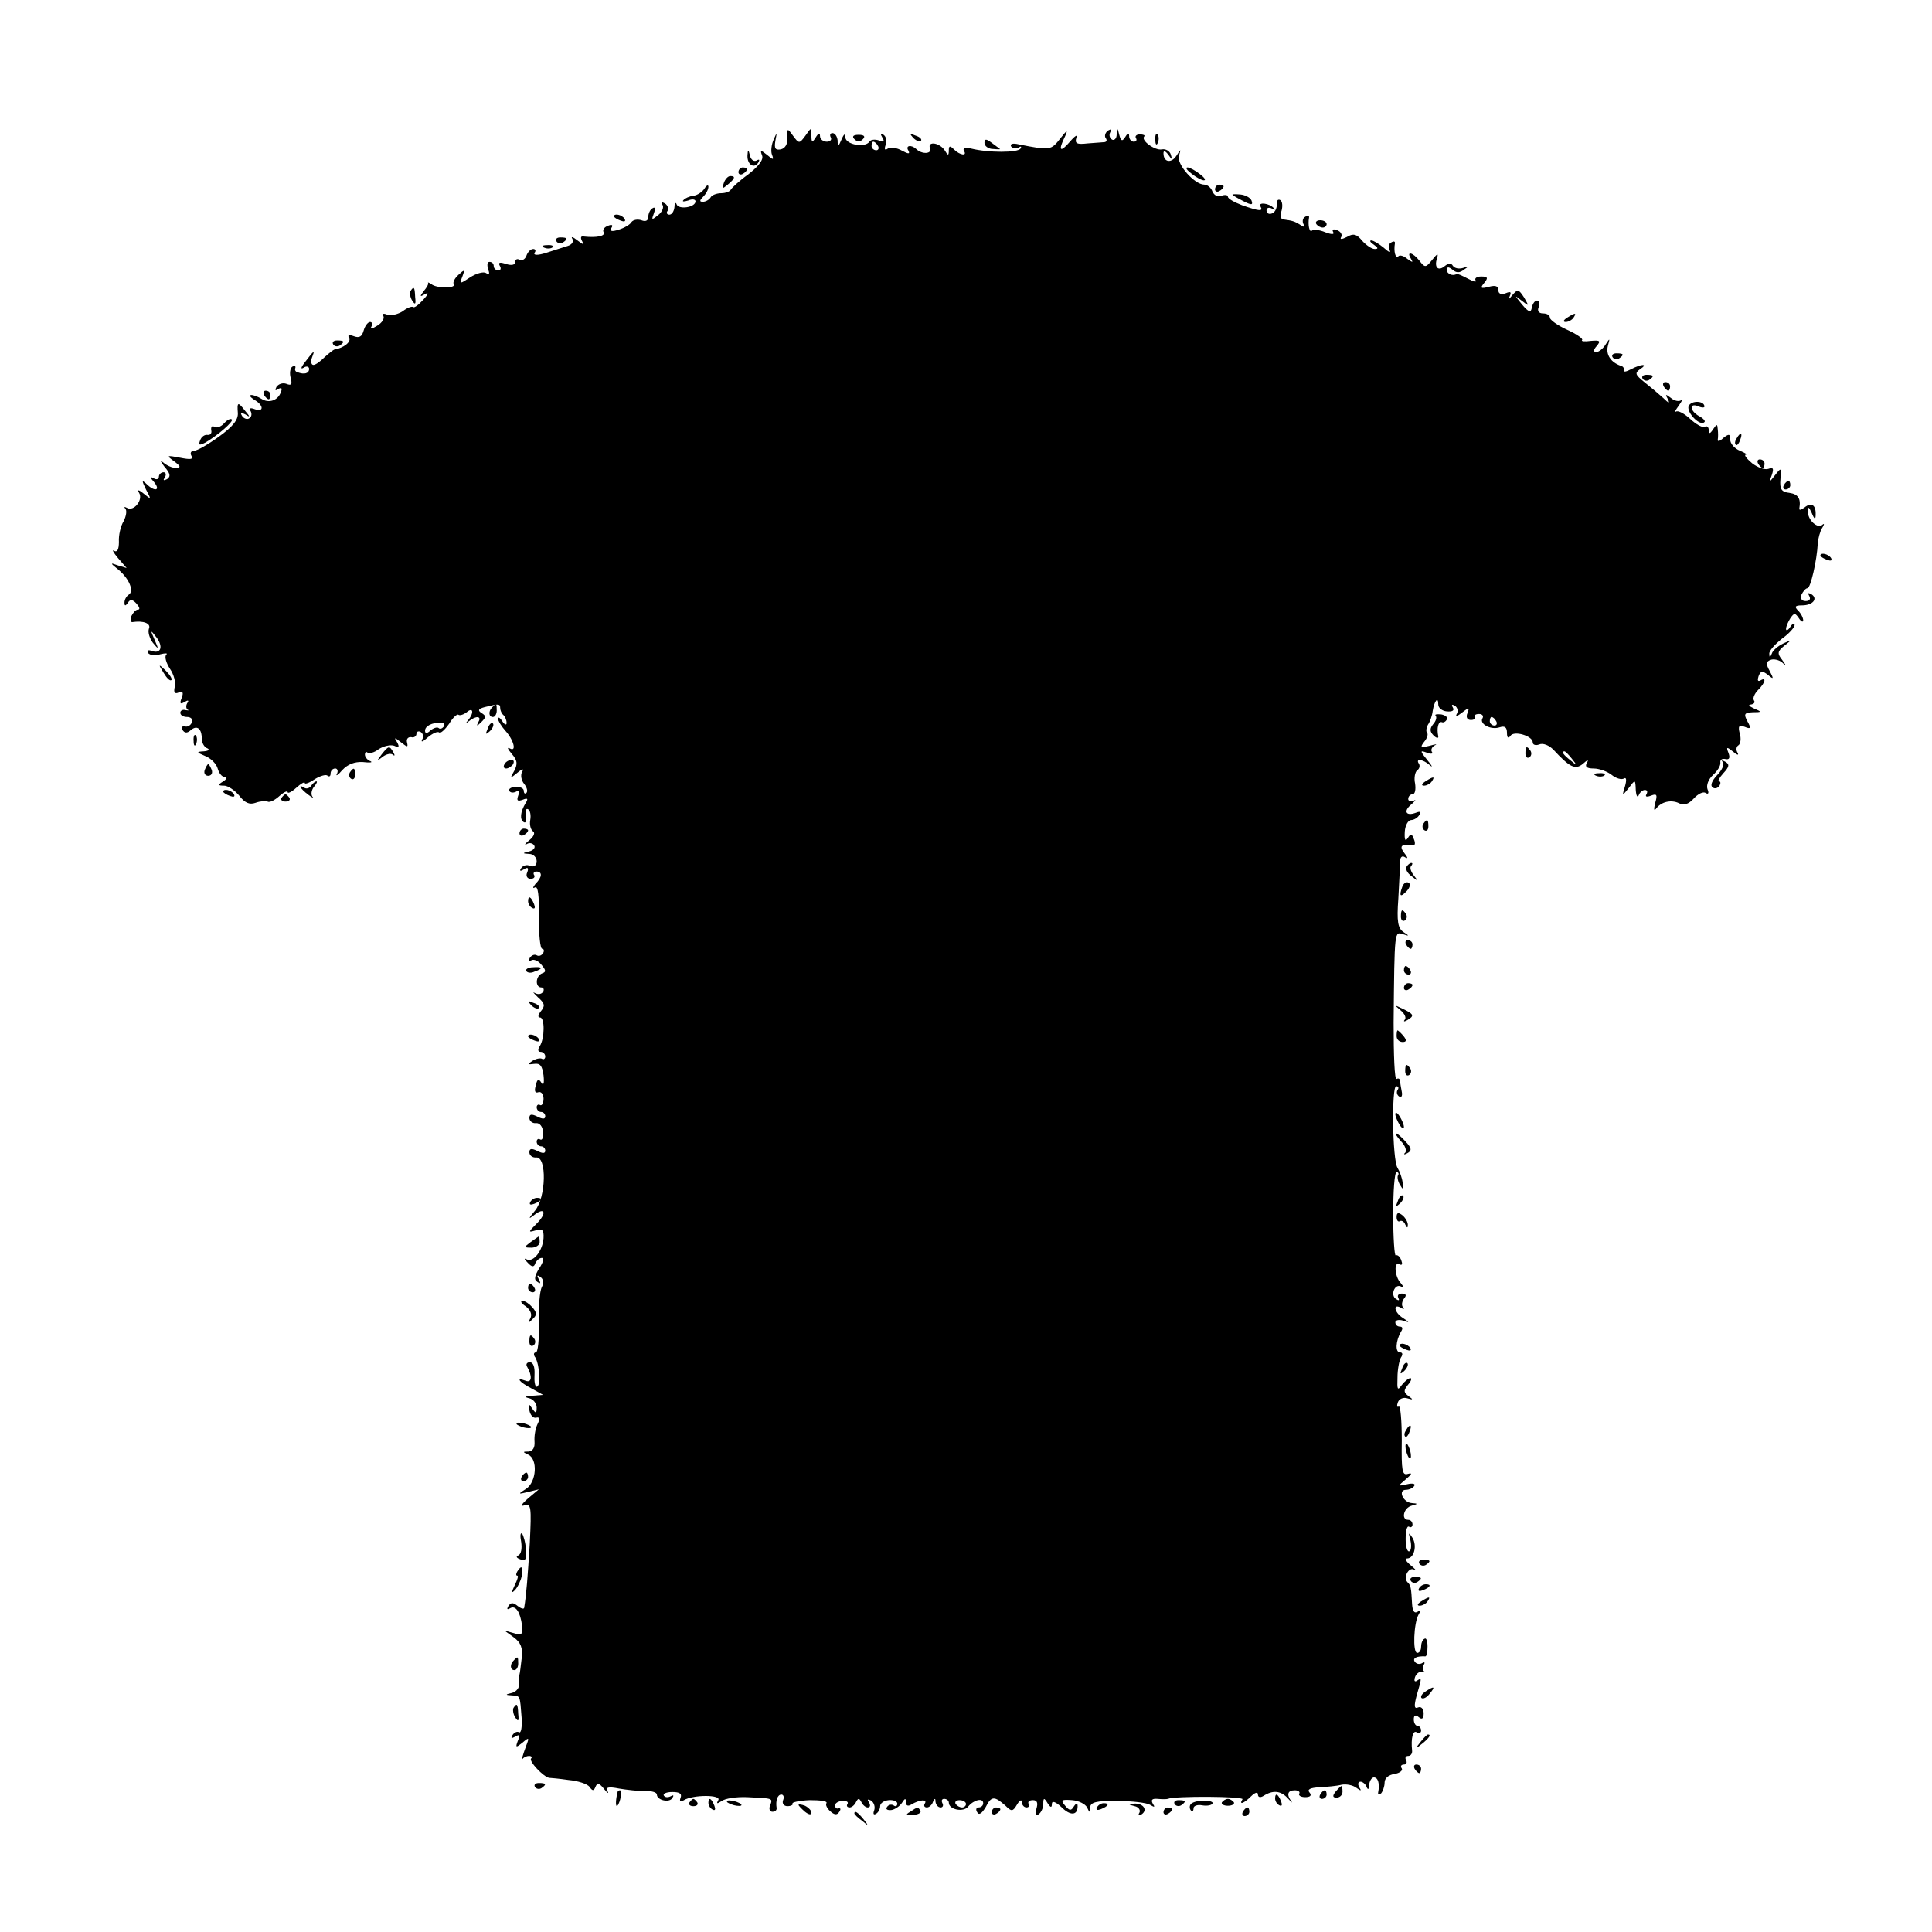 <?xml version="1.0" standalone="no"?>
<!DOCTYPE svg PUBLIC "-//W3C//DTD SVG 20010904//EN"
 "http://www.w3.org/TR/2001/REC-SVG-20010904/DTD/svg10.dtd">
<svg version="1.0" xmlns="http://www.w3.org/2000/svg"
 width="450pt" height="450pt" viewBox="0 0 450 450"
 preserveAspectRatio="xMidYMid meet">
<g transform="translate(0,450) scale(0.1,-0.1)"
fill="#000000" stroke="none">
<path d="M1834 4179 c1 -14 -5 -25 -16 -27 -12 -2 -15 2 -12 20 4 21 4 21 -4
3 -5 -11 -7 -27 -4 -35 5 -13 3 -13 -11 -1 -15 12 -17 12 -12 -1 4 -10 -8 -25
-32 -44 -21 -15 -39 -32 -41 -36 -2 -4 -12 -8 -22 -8 -10 0 -22 -4 -25 -10 -3
-5 -11 -10 -18 -10 -8 0 -8 3 1 12 7 7 12 17 12 23 0 5 -4 4 -9 -4 -5 -8 -17
-16 -26 -17 -9 -1 -20 -6 -23 -10 -4 -4 1 -4 11 -1 9 4 17 3 17 -2 0 -14 -39
-20 -44 -7 -2 6 -5 3 -5 -6 -1 -10 -6 -18 -12 -18 -5 0 -8 4 -4 9 3 5 0 13 -6
17 -7 4 -9 3 -6 -3 4 -6 -1 -17 -10 -24 -15 -12 -16 -12 -10 4 4 11 3 16 -3
12 -6 -3 -10 -13 -10 -20 0 -9 -6 -12 -16 -8 -9 3 -19 1 -23 -4 -3 -6 -17 -14
-30 -18 -16 -5 -21 -4 -17 4 5 7 1 9 -8 5 -9 -3 -13 -10 -10 -15 5 -9 -17 -13
-45 -10 -8 2 -10 -2 -5 -11 5 -9 2 -8 -11 2 -10 8 -16 10 -12 4 4 -7 -1 -14
-11 -17 -9 -3 -32 -10 -50 -16 -19 -6 -30 -6 -27 0 4 5 2 9 -3 9 -6 0 -13 -7
-16 -16 -3 -8 -10 -12 -16 -9 -5 3 -10 1 -10 -5 0 -7 -8 -9 -21 -5 -15 5 -19
4 -15 -4 4 -6 2 -11 -3 -11 -6 0 -11 5 -11 10 0 6 -4 10 -10 10 -5 0 -6 -7 -3
-17 4 -11 3 -14 -5 -9 -6 4 -23 -1 -37 -10 -24 -16 -25 -16 -18 2 6 16 5 17
-9 4 -9 -8 -14 -18 -11 -22 6 -10 -40 -10 -52 0 -6 4 -9 5 -8 3 2 -2 -3 -11
-10 -19 -10 -13 -9 -14 3 -7 9 5 8 0 -4 -13 -11 -12 -21 -20 -24 -17 -3 2 -14
-2 -24 -10 -11 -7 -27 -11 -36 -8 -9 4 -13 2 -9 -3 3 -6 -3 -16 -15 -23 -11
-7 -17 -8 -13 -2 3 6 2 11 -3 11 -5 0 -12 -9 -15 -20 -4 -14 -10 -18 -23 -13
-11 4 -15 3 -11 -4 6 -9 -13 -24 -34 -27 -3 -1 -13 -9 -23 -18 -10 -10 -21
-18 -26 -18 -5 0 -7 8 -3 18 7 18 5 17 -17 -12 -10 -13 -10 -17 -2 -12 6 4 12
2 12 -3 0 -11 -11 -14 -27 -8 -5 1 -7 6 -5 10 1 5 -2 6 -7 3 -5 -3 -7 -15 -4
-26 4 -15 2 -19 -10 -14 -8 3 -18 0 -23 -7 -4 -8 -3 -10 4 -5 8 4 10 2 6 -8
-7 -19 -28 -26 -45 -15 -8 5 -18 9 -24 9 -5 -1 -2 -5 7 -11 23 -13 23 -30 1
-22 -10 4 -14 2 -9 -5 3 -6 2 -13 -3 -16 -5 -4 -13 -1 -17 5 -5 8 -3 9 7 4 12
-8 12 -6 0 8 -17 22 -19 21 -17 -5 1 -16 -12 -32 -44 -55 -25 -18 -51 -33 -58
-33 -7 0 -10 -5 -6 -12 5 -8 -2 -9 -27 -4 -31 6 -32 5 -14 -8 16 -12 17 -15 5
-16 -9 0 -22 6 -30 13 -8 6 -6 2 3 -10 14 -16 15 -23 6 -29 -8 -4 -10 -3 -5 4
4 7 2 12 -3 12 -6 0 -11 -5 -11 -11 0 -5 -6 -7 -12 -3 -9 5 -9 2 1 -9 16 -20
1 -23 -18 -4 -11 10 -11 8 -1 -13 13 -24 12 -24 -5 -10 -12 10 -16 10 -11 2
10 -16 -12 -44 -28 -35 -6 3 -8 3 -4 -2 4 -4 2 -17 -4 -29 -7 -11 -12 -33 -11
-48 0 -18 -4 -25 -11 -21 -6 4 -2 -4 9 -17 l20 -23 -20 6 c-19 7 -19 6 1 -10
25 -21 37 -50 24 -58 -6 -4 -10 -12 -10 -18 0 -9 2 -9 8 -1 5 9 11 8 20 -2 7
-8 9 -14 3 -14 -5 0 -11 -7 -15 -15 -3 -8 -2 -14 2 -14 26 4 44 -3 39 -15 -3
-8 1 -22 9 -33 14 -17 14 -16 4 7 -10 23 -10 24 4 6 17 -22 11 -40 -11 -32 -8
3 -11 1 -8 -5 4 -5 16 -7 28 -3 12 3 19 3 14 -1 -4 -5 0 -19 9 -33 9 -13 14
-32 11 -42 -3 -13 0 -17 9 -13 10 4 12 0 7 -13 -5 -13 -3 -15 7 -9 8 5 11 4 6
-3 -3 -5 -3 -12 1 -15 5 -2 2 -2 -5 -1 -6 2 -12 -1 -12 -6 0 -6 7 -10 16 -10
9 0 14 -6 11 -12 -2 -7 -10 -12 -16 -10 -7 1 -10 -2 -6 -8 5 -8 11 -8 19 -1
15 13 26 4 26 -20 0 -9 6 -20 13 -22 6 -3 3 -6 -8 -7 -18 -1 -18 -2 3 -11 13
-5 26 -18 29 -29 3 -11 10 -20 17 -20 6 0 4 -5 -4 -10 -13 -8 -13 -10 2 -10 9
0 25 -11 35 -23 13 -17 24 -22 38 -17 11 4 24 5 28 3 5 -3 17 3 28 13 10 9 19
13 19 9 0 -4 9 0 20 10 11 10 20 15 20 11 0 -3 10 0 23 9 13 8 27 12 30 8 4
-3 7 -1 7 5 0 7 5 12 11 12 5 0 7 -6 4 -12 -4 -7 2 -4 12 8 13 14 29 20 48 19
17 -2 24 -1 18 2 -7 2 -13 10 -13 15 0 6 3 8 6 5 4 -3 16 0 26 8 11 7 27 11
36 8 11 -5 13 -3 7 8 -8 12 -6 12 9 0 15 -12 17 -12 14 0 -2 8 3 13 10 12 6
-2 12 2 12 8 0 5 5 7 10 4 6 -4 7 -12 3 -18 -3 -7 3 -4 14 6 11 9 22 14 26 11
3 -3 13 6 23 20 9 15 19 24 22 21 3 -2 11 0 19 6 15 13 18 -1 3 -19 -7 -9 -7
-9 2 -2 17 14 31 12 22 -2 -5 -10 -3 -10 7 0 11 11 12 14 1 21 -10 6 -8 10 7
14 32 8 36 8 36 -2 0 -5 3 -13 8 -17 4 -4 7 -12 7 -18 0 -6 -5 -4 -10 4 -5 8
-10 11 -10 6 0 -5 8 -18 17 -28 20 -22 27 -51 10 -41 -7 3 -4 -2 5 -13 13 -15
14 -23 6 -39 -11 -19 -10 -19 7 -5 12 10 16 10 11 2 -4 -7 -2 -20 5 -28 6 -8
9 -17 5 -21 -3 -3 -6 -1 -6 5 0 6 -9 10 -19 9 -11 0 -17 -5 -15 -9 3 -5 10 -5
16 -2 7 5 9 1 5 -9 -4 -12 -2 -14 10 -10 12 5 14 3 7 -8 -12 -20 -14 -38 -4
-44 5 -3 7 4 5 15 -2 11 0 18 5 15 5 -3 7 -14 5 -25 -2 -11 1 -22 6 -26 6 -3
3 -12 -8 -21 -10 -8 -13 -12 -6 -9 6 4 14 2 17 -3 4 -5 -2 -12 -11 -14 -17 -4
-17 -5 0 -6 9 0 17 -8 17 -17 0 -10 -6 -14 -15 -11 -8 4 -17 1 -21 -5 -5 -7
-2 -8 6 -3 9 6 12 4 8 -7 -4 -8 0 -15 8 -15 7 0 11 4 8 9 -3 4 0 8 5 8 15 0
14 -13 -2 -29 -6 -8 -7 -11 -1 -8 7 4 10 -18 9 -69 0 -40 3 -74 8 -74 4 0 5
-5 2 -10 -4 -6 -10 -8 -15 -5 -5 3 -12 0 -16 -6 -4 -7 -3 -9 3 -6 6 4 17 -1
24 -10 11 -13 11 -17 2 -20 -16 -6 -17 -33 -2 -33 5 0 7 -5 4 -10 -4 -6 -12
-7 -19 -3 -7 4 -3 0 7 -10 16 -14 17 -20 7 -32 -7 -9 -8 -15 -2 -15 11 0 11
-49 -1 -67 -5 -8 -4 -13 2 -13 6 0 11 -5 11 -11 0 -5 -4 -8 -8 -5 -4 2 -14 0
-22 -5 -12 -8 -11 -9 4 -7 14 2 19 -4 22 -27 2 -18 0 -25 -5 -17 -6 10 -10 9
-13 -6 -4 -13 -2 -19 6 -16 6 2 12 -4 12 -15 0 -11 -4 -17 -8 -15 -4 3 -8 0
-8 -5 0 -6 5 -11 10 -11 6 0 10 -5 10 -10 0 -7 -6 -7 -18 -1 -14 7 -19 6 -19
-3 0 -7 7 -13 15 -12 9 1 16 -8 17 -21 1 -12 -2 -20 -7 -17 -4 3 -8 0 -8 -5 0
-6 5 -11 10 -11 6 0 10 -5 10 -10 0 -7 -6 -7 -18 -1 -14 7 -19 6 -19 -3 0 -7
7 -13 16 -12 25 2 23 -93 -3 -124 -15 -18 -16 -21 -3 -11 26 21 32 6 7 -19
-20 -20 -20 -21 -3 -16 16 5 20 2 19 -18 -2 -29 -24 -58 -40 -49 -6 3 -5 0 3
-8 10 -11 15 -11 18 -1 3 6 9 12 15 12 6 0 3 -11 -6 -24 -11 -18 -13 -27 -4
-32 7 -5 8 -3 3 6 -5 9 -4 11 3 6 8 -5 9 -14 4 -24 -5 -9 -8 -47 -7 -85 1 -37
-2 -67 -7 -67 -5 0 -6 -6 -1 -12 10 -18 13 -68 3 -68 -4 0 -6 13 -5 28 1 18
-3 29 -11 29 -7 0 -10 -5 -6 -11 12 -21 11 -38 -4 -32 -24 9 -15 -3 14 -18
l27 -15 -25 -2 c-17 -1 -20 -3 -7 -6 9 -2 17 -12 17 -21 0 -15 -2 -15 -11 -2
-8 12 -9 11 -6 -5 2 -11 9 -19 16 -17 8 2 9 -3 3 -15 -5 -10 -8 -28 -7 -41 1
-14 -4 -22 -14 -23 -14 0 -14 -1 -1 -7 23 -10 20 -64 -5 -80 -19 -12 -19 -13
5 -7 l25 6 -25 -21 c-16 -14 -19 -20 -8 -16 15 4 16 -4 12 -87 -5 -81 -8 -121
-13 -151 0 -5 -7 -3 -15 3 -11 9 -16 9 -22 0 -4 -7 -3 -9 4 -5 13 8 24 -9 28
-41 2 -20 -1 -23 -19 -17 l-22 6 22 -16 c16 -12 21 -24 18 -49 -2 -17 -4 -34
-5 -37 -1 -3 -2 -13 -1 -22 1 -9 -6 -18 -16 -21 -17 -4 -17 -5 0 -6 19 -1 18
0 22 -53 1 -21 -1 -35 -6 -33 -4 3 -11 0 -15 -6 -5 -8 -3 -9 6 -4 10 6 12 4 6
-10 -6 -16 -4 -16 11 -4 15 13 16 12 9 -6 -9 -24 -14 -43 -9 -32 3 4 10 7 15
7 6 0 8 -3 5 -6 -6 -6 29 -43 42 -45 3 0 24 -2 45 -5 22 -2 44 -9 49 -16 7
-10 10 -10 14 0 4 10 9 9 20 -5 8 -10 12 -12 8 -5 -5 9 2 11 27 6 18 -3 45 -6
61 -6 15 1 27 -3 27 -8 0 -13 29 -20 36 -8 4 6 3 8 -4 4 -6 -3 -13 -3 -16 2
-2 4 6 8 20 8 17 0 23 -4 19 -14 -3 -8 0 -10 8 -5 21 13 88 13 80 0 -5 -9 -3
-9 8 -2 8 6 34 10 59 9 61 -3 60 -2 54 -19 -4 -8 -1 -15 5 -15 6 0 10 3 10 8
-3 18 2 32 11 32 5 0 7 -6 4 -13 -3 -8 2 -14 10 -14 8 0 14 3 12 6 -2 3 16 7
40 8 24 0 42 -2 39 -7 -3 -4 2 -13 9 -19 10 -9 16 -9 21 -1 4 6 3 9 -2 8 -4
-2 -8 1 -8 7 0 5 8 10 17 10 9 1 15 -2 12 -7 -3 -4 -1 -8 5 -8 5 0 12 6 15 13
5 9 7 9 12 0 3 -7 10 -13 15 -13 6 0 7 5 3 12 -5 7 -3 8 5 4 7 -5 10 -15 7
-23 -3 -8 -1 -11 4 -8 6 3 10 12 10 18 0 7 9 13 20 14 11 1 20 -3 20 -8 0 -6
-4 -8 -9 -4 -5 3 -12 1 -15 -4 -4 -5 1 -8 10 -7 8 1 20 9 25 17 7 11 9 11 9 1
0 -8 5 -10 13 -5 18 11 38 13 31 2 -3 -5 -1 -9 5 -9 5 0 12 6 14 13 4 9 6 9 6
0 1 -7 6 -13 12 -13 5 0 7 5 4 10 -3 6 -1 10 4 10 6 0 11 -4 11 -9 0 -16 34
-23 45 -9 13 16 35 21 35 8 0 -6 -5 -10 -11 -10 -5 0 -7 -5 -3 -11 4 -8 11 -3
20 12 13 26 20 26 46 3 14 -14 17 -14 27 3 6 10 11 12 11 6 0 -7 5 -13 11 -13
5 0 8 4 5 8 -3 5 1 9 10 9 10 0 12 -7 8 -20 -4 -13 -2 -17 5 -13 6 4 11 15 11
24 0 15 2 15 10 2 7 -11 10 -11 10 -2 0 8 8 6 22 -7 21 -21 38 -20 38 2 0 8
-3 8 -9 -1 -6 -10 -10 -10 -20 2 -11 13 -9 15 16 13 15 -1 31 -9 35 -17 6 -13
7 -13 7 0 1 12 14 16 64 15 34 0 68 -4 76 -9 10 -6 12 -6 6 3 -5 9 -1 12 11
11 11 -1 21 -1 24 0 15 7 179 6 174 -1 -9 -14 3 -10 20 7 9 9 16 11 16 4 0 -6
5 -8 13 -3 22 14 40 12 56 -5 9 -10 13 -13 9 -8 -12 16 -9 26 8 26 8 0 13 -4
10 -8 -2 -4 4 -8 14 -8 12 0 16 4 10 11 -6 7 2 11 23 12 18 1 41 3 52 6 11 2
26 -1 34 -7 11 -8 13 -8 7 1 -4 7 -3 13 3 13 5 0 12 -6 14 -12 3 -8 6 -6 6 5
1 9 6 17 11 17 10 0 14 -15 10 -35 -1 -5 2 -6 7 -2 4 5 8 16 8 25 0 10 9 18
23 20 12 2 20 8 17 13 -4 5 -1 9 5 9 6 0 8 5 5 10 -3 6 -1 10 5 10 6 0 10 6 9
13 -3 28 2 48 11 42 6 -3 10 -1 10 4 0 6 -4 11 -8 11 -5 0 -9 7 -9 15 0 10 4
12 12 5 7 -6 11 -3 11 9 0 11 -6 17 -13 14 -9 -4 -10 3 -3 29 12 41 12 41 0
33 -5 -3 -7 0 -4 9 3 8 11 14 17 12 7 -1 9 -1 4 1 -4 3 -4 10 -1 15 4 6 2 8
-4 4 -6 -3 -13 -2 -17 4 -5 8 5 13 25 12 3 0 5 10 5 23 0 13 -3 21 -7 18 -5
-2 -8 -11 -8 -19 0 -8 -4 -14 -9 -14 -11 0 -8 70 3 89 6 10 5 12 -2 7 -8 -5
-12 2 -13 18 -2 38 -3 44 -11 51 -10 11 3 36 16 29 6 -3 2 2 -8 10 -11 9 -15
16 -9 16 17 0 24 30 13 48 -9 14 -10 13 -5 -5 3 -12 2 -24 -2 -26 -5 -3 -9 10
-9 28 0 19 3 32 8 29 4 -3 8 0 8 5 0 6 -4 11 -10 11 -17 0 -11 28 8 33 15 4
15 5 1 6 -21 1 -34 31 -14 31 7 0 16 4 19 9 4 5 -4 7 -16 4 -23 -5 -23 -5 -3
12 14 12 15 15 4 12 -13 -4 -15 7 -14 78 0 46 -3 81 -7 79 -4 -3 -5 2 -2 10 3
8 13 12 22 9 14 -4 14 -3 3 5 -12 9 -12 13 -2 26 8 9 10 16 6 16 -4 0 -13 -7
-20 -16 -10 -14 -11 -11 -10 17 0 19 4 40 8 47 5 7 4 12 -2 12 -12 0 -10 27 2
48 5 7 4 12 -2 12 -6 0 -11 4 -11 10 0 5 8 7 18 4 16 -5 16 -5 0 6 -20 12 -25
35 -5 24 6 -4 9 -4 5 1 -4 4 -3 13 2 20 7 8 5 12 -5 12 -8 0 -11 -5 -8 -10 3
-6 1 -7 -5 -3 -15 9 -3 38 12 29 6 -3 6 -1 -1 8 -15 15 -17 53 -3 44 6 -3 7 1
4 9 -3 9 -9 14 -13 12 -3 -2 -6 40 -6 95 0 54 3 99 8 99 4 0 6 -4 3 -8 -2 -4
0 -14 5 -22 7 -12 8 -11 6 5 -1 11 -7 27 -12 35 -12 19 -14 190 -3 190 5 0 7
-4 3 -9 -3 -5 -1 -12 4 -15 5 -4 8 2 6 11 -2 10 -4 22 -4 26 -1 5 -4 6 -8 4
-5 -3 -7 56 -7 131 2 219 2 212 22 206 15 -5 15 -4 1 5 -13 9 -16 24 -12 78 2
38 4 76 4 86 0 11 5 15 12 10 7 -4 6 0 -2 10 -13 17 -7 22 21 18 4 0 5 6 1 15
-5 13 -7 13 -14 2 -6 -9 -8 -4 -7 15 1 15 8 27 15 27 6 0 15 5 19 12 5 7 2 9
-8 5 -24 -9 -30 4 -10 20 9 8 11 12 5 8 -7 -3 -13 -1 -13 4 0 6 5 11 10 11 6
0 8 11 6 25 -3 13 0 27 5 31 5 3 7 10 4 15 -9 13 9 11 25 -3 8 -7 6 -2 -5 11
-18 22 -18 24 -2 18 10 -4 16 -3 12 2 -3 5 1 12 7 15 7 3 2 3 -12 -1 -21 -5
-23 -4 -13 9 7 8 10 18 7 21 -3 3 -2 12 2 19 5 7 10 22 11 32 4 24 13 35 13
15 0 -8 9 -15 20 -16 13 -1 18 2 14 9 -4 7 -2 8 5 4 6 -4 8 -13 4 -19 -4 -7 2
-5 12 3 17 13 18 13 13 -1 -4 -9 -1 -16 8 -16 7 0 11 3 9 7 -2 4 2 7 10 7 8 0
11 -5 8 -10 -8 -13 19 -28 40 -21 12 4 17 0 17 -13 0 -11 3 -14 8 -7 8 13 52
0 52 -15 0 -6 7 -8 15 -5 9 4 23 -2 33 -12 38 -41 51 -48 69 -33 11 10 14 10
9 2 -5 -9 0 -13 16 -13 13 0 32 -7 42 -15 10 -8 23 -12 29 -8 5 3 6 -4 2 -18
-7 -23 -7 -24 9 -4 15 20 15 20 16 -5 1 -14 4 -19 7 -12 2 6 9 12 14 12 6 0 7
-4 4 -10 -4 -6 1 -7 11 -3 13 5 15 2 9 -18 -3 -13 -3 -19 2 -13 12 17 36 22
54 13 11 -6 22 -2 34 11 10 11 22 17 28 13 6 -4 8 0 4 9 -3 9 2 23 13 33 11
10 18 22 17 29 -1 6 4 10 12 8 9 -2 11 3 7 14 -6 15 -4 15 11 3 9 -8 14 -9 10
-2 -4 6 -3 14 2 17 5 3 7 16 3 28 -4 17 -2 20 12 15 14 -6 15 -3 6 13 -9 17
-7 20 12 21 22 0 22 1 3 9 -11 5 -14 9 -7 9 7 1 11 5 7 10 -3 5 2 16 10 24 17
17 20 31 5 22 -6 -3 -7 1 -4 10 5 13 9 13 22 3 13 -11 14 -10 4 9 -9 16 -9 22
2 26 7 3 20 0 27 -6 10 -10 10 -8 0 6 -12 15 -11 20 5 33 18 14 18 15 -3 5
-12 -6 -24 -16 -26 -23 -4 -10 -6 -10 -6 -1 -1 7 13 22 29 35 17 12 30 27 30
32 0 6 -5 4 -10 -4 -5 -8 -10 -10 -10 -5 0 6 5 17 10 25 9 13 11 13 20 0 5 -8
10 -10 10 -5 0 6 -5 16 -12 23 -9 9 -7 12 9 12 26 0 38 16 22 26 -8 4 -9 3 -5
-4 4 -7 1 -12 -8 -12 -10 0 -13 6 -10 15 4 8 10 15 14 15 7 0 22 64 24 105 1
11 5 27 10 35 5 8 6 12 1 8 -11 -11 -35 11 -34 31 0 12 2 11 9 -4 6 -15 9 -16
9 -4 1 23 -10 30 -26 17 -8 -6 -13 -7 -12 -2 4 23 -3 33 -23 36 -19 2 -23 9
-21 32 2 27 2 28 -12 10 -15 -19 -15 -19 -8 0 5 15 3 18 -8 14 -8 -3 -25 3
-38 13 -13 11 -19 19 -15 20 5 0 -1 4 -13 9 -13 5 -23 17 -23 26 0 14 -3 14
-16 4 -8 -8 -14 -9 -13 -4 1 5 1 16 0 24 -1 13 -2 13 -11 0 -7 -11 -10 -11
-10 -2 0 7 -4 11 -9 8 -5 -3 -20 5 -34 18 -14 13 -29 21 -34 17 -4 -3 -1 3 7
14 8 11 10 17 6 13 -5 -4 -16 -2 -24 5 -13 10 -14 9 -7 -3 5 -10 2 -10 -11 3
-10 9 -30 26 -44 37 -21 17 -23 21 -10 30 20 13 4 13 -21 0 -11 -6 -18 -7 -17
-3 2 4 -1 10 -7 11 -23 8 -35 26 -30 46 5 19 5 19 -5 4 -6 -10 -16 -18 -22
-18 -7 0 -7 5 1 14 10 12 8 14 -14 12 -14 -2 -23 -1 -20 2 3 3 -13 14 -35 24
-22 10 -40 23 -40 28 0 6 -7 10 -16 10 -10 0 -14 6 -10 15 3 8 1 15 -4 15 -5
0 -10 -7 -12 -16 -2 -13 -7 -12 -23 7 -18 22 -18 22 -1 9 18 -14 18 -14 6 7
-13 20 -15 20 -28 5 -7 -9 -10 -11 -6 -3 5 11 3 13 -9 8 -11 -4 -17 -1 -17 7
0 10 -7 12 -22 8 -19 -5 -21 -3 -11 9 10 12 8 15 -7 15 -10 0 -16 -4 -13 -9 3
-5 -5 -3 -18 4 -13 7 -25 12 -26 11 -9 -6 -23 0 -23 9 0 8 4 8 13 1 9 -8 17
-8 27 0 12 8 12 9 -2 4 -10 -3 -20 -1 -24 5 -4 7 -10 6 -18 0 -16 -14 -26 -4
-19 17 4 13 1 12 -11 -3 -15 -19 -17 -19 -30 -2 -15 19 -31 23 -20 5 6 -10 5
-10 -8 -1 -8 7 -18 10 -21 6 -7 -6 -11 12 -8 30 1 5 -3 6 -9 2 -6 -3 -7 -12
-3 -18 3 -7 -3 -4 -14 6 -11 9 -24 17 -29 17 -5 0 -2 -5 6 -10 10 -7 11 -10 2
-10 -7 0 -20 9 -29 19 -13 16 -21 18 -36 9 -12 -6 -17 -6 -13 0 3 5 -1 13 -10
16 -8 3 -12 2 -9 -4 4 -6 -2 -7 -18 -1 -14 6 -28 7 -31 4 -6 -6 -10 13 -7 30
1 5 -3 6 -9 2 -6 -3 -7 -11 -4 -17 5 -7 2 -8 -7 -2 -14 9 -19 10 -40 13 -6 0
-8 10 -4 20 3 11 2 22 -3 25 -6 3 -9 -2 -8 -11 0 -9 -5 -18 -11 -20 -7 -3 -13
0 -13 7 0 6 6 8 13 4 6 -4 8 -3 4 1 -10 12 -38 15 -31 4 7 -12 -3 -11 -43 3
-18 7 -33 15 -33 20 0 4 -7 5 -15 2 -8 -4 -17 1 -21 10 -3 9 -12 16 -19 16
-23 0 -65 48 -59 67 5 17 5 17 -6 0 -12 -18 -30 -15 -30 6 0 7 4 6 11 -3 9
-13 10 -13 6 0 -2 8 -12 14 -21 12 -16 -3 -49 21 -41 30 3 3 -2 5 -10 5 -8 0
-12 -4 -9 -9 3 -4 0 -8 -5 -8 -6 0 -11 6 -11 13 0 8 -3 8 -9 -2 -7 -11 -10
-10 -14 5 -4 17 -5 17 -6 1 0 -10 -6 -15 -11 -12 -6 4 -7 11 -4 17 4 7 2 8 -5
4 -6 -4 -9 -12 -6 -17 4 -5 3 -9 -2 -10 -4 0 -22 -2 -40 -3 -25 -3 -30 0 -26
13 4 9 -3 5 -15 -9 -23 -27 -28 -21 -11 13 7 16 4 14 -11 -5 -22 -28 -23 -29
-98 -14 -13 3 -20 1 -17 -5 4 -5 11 -6 17 -3 6 4 8 3 5 -2 -6 -10 -75 -10
-115 0 -13 3 -20 1 -17 -5 9 -13 -9 -11 -23 3 -9 9 -12 9 -12 -2 0 -13 -2 -13
-9 -1 -12 19 -41 23 -35 6 6 -14 -19 -15 -32 -2 -12 11 -26 8 -18 -4 4 -8 0
-8 -15 0 -12 7 -27 9 -33 5 -7 -5 -9 -2 -5 9 3 9 1 19 -5 23 -7 5 -8 2 -3 -6
6 -10 4 -12 -8 -7 -9 3 -19 2 -22 -3 -10 -15 -55 -7 -56 10 0 10 -3 9 -9 -5
-7 -17 -9 -17 -9 -2 -1 9 -6 17 -12 17 -5 0 -7 -4 -4 -10 3 -5 -1 -10 -9 -10
-9 0 -16 6 -16 13 0 8 -4 7 -10 -3 -8 -13 -10 -12 -10 4 0 20 0 20 -14 0 -14
-19 -15 -19 -29 0 -13 18 -14 18 -13 -5z m211 -19 c3 -5 1 -10 -4 -10 -6 0
-11 5 -11 10 0 6 2 10 4 10 3 0 8 -4 11 -10z m1440 -1340 c3 -5 1 -10 -4 -10
-6 0 -11 5 -11 10 0 6 2 10 4 10 3 0 8 -4 11 -10z m-2451 -12 c-4 -5 -9 -7
-12 -4 -3 3 -11 1 -19 -5 -8 -8 -13 -8 -13 -1 0 11 16 19 37 19 7 0 10 -4 7
-9z m2627 -75 c13 -16 12 -17 -3 -4 -17 13 -22 21 -14 21 2 0 10 -8 17 -17z
m-1411 -2435 c0 -4 -4 -8 -9 -8 -6 0 -12 4 -15 8 -3 5 1 9 9 9 8 0 15 -4 15
-9z"/>
<path d="M1990 4176 c7 -7 13 -7 20 0 6 6 3 10 -10 10 -13 0 -16 -4 -10 -10z"/>
<path d="M2127 4179 c7 -7 15 -10 18 -7 3 3 -2 9 -12 12 -14 6 -15 5 -6 -5z"/>
<path d="M2691 4174 c0 -11 3 -14 6 -6 3 7 2 16 -1 19 -3 4 -6 -2 -5 -13z"/>
<path d="M2293 4167 c0 -7 9 -14 20 -14 11 -1 18 -1 16 0 -2 2 -11 8 -20 15
-12 9 -16 9 -16 -1z"/>
<path d="M1741 4138 c-1 -21 15 -32 25 -17 4 7 3 9 -4 5 -6 -3 -13 2 -15 11
-4 16 -5 16 -6 1z"/>
<path d="M1720 4099 c0 -5 5 -7 10 -4 6 3 10 8 10 11 0 2 -4 4 -10 4 -5 0 -10
-5 -10 -11z"/>
<path d="M2776 4095 c10 -8 23 -15 28 -15 6 0 1 7 -10 15 -10 8 -23 15 -28 15
-6 0 -1 -7 10 -15z"/>
<path d="M1686 4074 c-5 -14 -4 -15 9 -4 17 14 19 20 6 20 -5 0 -12 -7 -15
-16z"/>
<path d="M2830 4059 c0 -5 5 -7 10 -4 6 3 10 8 10 11 0 2 -4 4 -10 4 -5 0 -10
-5 -10 -11z"/>
<path d="M2871 4046 c2 -2 14 -9 26 -15 18 -9 22 -9 18 2 -3 7 -15 13 -26 14
-12 1 -20 1 -18 -1z"/>
<path d="M1430 3996 c0 -2 7 -7 16 -10 8 -3 12 -2 9 4 -6 10 -25 14 -25 6z"/>
<path d="M3066 3978 c3 -4 9 -8 15 -8 5 0 9 4 9 8 0 5 -7 9 -15 9 -8 0 -12 -4
-9 -9z"/>
<path d="M1296 3938 c3 -5 10 -6 15 -3 13 9 11 12 -6 12 -8 0 -12 -4 -9 -9z"/>
<path d="M1268 3923 c7 -3 16 -2 19 1 4 3 -2 6 -13 5 -11 0 -14 -3 -6 -6z"/>
<path d="M956 3822 c-2 -4 -1 -14 4 -22 7 -11 9 -9 7 8 -1 24 -3 26 -11 14z"/>
<path d="M3650 3760 c-9 -6 -10 -10 -3 -10 6 0 15 5 18 10 8 12 4 12 -15 0z"/>
<path d="M776 3698 c3 -5 10 -6 15 -3 13 9 11 12 -6 12 -8 0 -12 -4 -9 -9z"/>
<path d="M3756 3668 c3 -5 10 -6 15 -3 13 9 11 12 -6 12 -8 0 -12 -4 -9 -9z"/>
<path d="M3826 3618 c3 -5 10 -6 15 -3 13 9 11 12 -6 12 -8 0 -12 -4 -9 -9z"/>
<path d="M3875 3600 c3 -5 8 -10 11 -10 2 0 4 5 4 10 0 6 -5 10 -11 10 -5 0
-7 -4 -4 -10z"/>
<path d="M615 3580 c3 -5 8 -10 11 -10 2 0 4 5 4 10 0 6 -5 10 -11 10 -5 0 -7
-4 -4 -10z"/>
<path d="M3933 3554 c-5 -15 27 -48 37 -37 3 2 -3 9 -13 14 -21 12 -23 31 -2
23 8 -4 15 -4 15 -1 0 14 -31 15 -37 1z"/>
<path d="M522 3514 c-7 -8 -18 -12 -23 -8 -5 3 -8 0 -7 -8 2 -7 -2 -12 -9 -11
-6 1 -14 -4 -17 -13 -4 -11 -2 -12 12 -5 31 18 67 50 62 54 -3 3 -11 -1 -18
-9z"/>
<path d="M4045 3479 c-4 -6 -5 -12 -2 -15 2 -3 7 2 10 11 7 17 1 20 -8 4z"/>
<path d="M4095 3420 c3 -5 8 -10 11 -10 2 0 4 5 4 10 0 6 -5 10 -11 10 -5 0
-7 -4 -4 -10z"/>
<path d="M4155 3370 c-3 -5 -1 -10 4 -10 6 0 11 5 11 10 0 6 -2 10 -4 10 -3 0
-8 -4 -11 -10z"/>
<path d="M4240 3206 c0 -2 7 -7 16 -10 8 -3 12 -2 9 4 -6 10 -25 14 -25 6z"/>
<path d="M381 2933 c7 -12 15 -20 18 -17 3 2 -3 12 -13 22 -17 16 -18 16 -5
-5z"/>
<path d="M1147 2853 c-10 -9 -9 -23 1 -23 5 0 9 7 9 15 0 17 -1 18 -10 8z"/>
<path d="M3344 2833 c3 -4 1 -12 -6 -20 -8 -10 -8 -17 1 -26 7 -7 12 -7 11 -2
-4 19 0 35 8 33 4 -2 9 1 12 6 3 5 -3 10 -13 12 -11 1 -16 0 -13 -3z"/>
<path d="M1136 2803 c-6 -14 -5 -15 5 -6 7 7 10 15 7 18 -3 3 -9 -2 -12 -12z"/>
<path d="M451 2774 c0 -11 3 -14 6 -6 3 7 2 16 -1 19 -3 4 -6 -2 -5 -13z"/>
<path d="M889 2743 c-12 -16 -12 -17 2 -6 9 7 20 9 24 5 5 -4 5 -1 1 6 -9 16
-11 15 -27 -5z"/>
<path d="M3553 2745 c0 -8 4 -12 9 -9 5 3 6 10 3 15 -9 13 -12 11 -12 -6z"/>
<path d="M1175 2720 c-3 -5 -2 -10 4 -10 5 0 13 5 16 10 3 6 2 10 -4 10 -5 0
-13 -4 -16 -10z"/>
<path d="M4013 2725 c4 -5 -2 -19 -14 -31 -12 -13 -16 -24 -10 -28 5 -4 12 -2
16 4 3 5 3 10 -1 10 -4 0 1 9 10 19 14 15 15 21 4 27 -7 4 -10 3 -5 -1z"/>
<path d="M477 2707 c-3 -8 1 -14 8 -14 7 0 11 6 8 14 -3 7 -6 13 -8 13 -2 0
-5 -6 -8 -13z"/>
<path d="M815 2701 c-3 -5 -2 -12 3 -15 5 -3 9 1 9 9 0 17 -3 19 -12 6z"/>
<path d="M3718 2693 c7 -3 16 -2 19 1 4 3 -2 6 -13 5 -11 0 -14 -3 -6 -6z"/>
<path d="M3320 2680 c-9 -6 -10 -10 -3 -10 6 0 15 5 18 10 8 12 4 12 -15 0z"/>
<path d="M725 2670 c-4 -6 -11 -8 -16 -5 -16 10 -10 -2 9 -16 9 -7 14 -9 10
-5 -4 5 -3 15 3 23 6 7 9 13 6 13 -3 0 -9 -5 -12 -10z"/>
<path d="M520 2656 c0 -2 7 -7 16 -10 8 -3 12 -2 9 4 -6 10 -25 14 -25 6z"/>
<path d="M656 2642 c-3 -5 1 -9 9 -9 8 0 12 4 9 9 -3 4 -7 8 -9 8 -2 0 -6 -4
-9 -8z"/>
<path d="M3315 2581 c-3 -5 -2 -12 3 -15 5 -3 9 1 9 9 0 17 -3 19 -12 6z"/>
<path d="M1210 2559 c0 -5 5 -7 10 -4 6 3 10 8 10 11 0 2 -4 4 -10 4 -5 0 -10
-5 -10 -11z"/>
<path d="M3276 2481 c-3 -5 2 -15 12 -22 15 -12 16 -12 5 2 -7 9 -10 19 -6 22
3 4 4 7 0 7 -3 0 -8 -4 -11 -9z"/>
<path d="M3266 2434 c-8 -22 -4 -25 11 -9 7 8 9 16 4 19 -5 3 -12 -1 -15 -10z"/>
<path d="M1230 2401 c0 -6 4 -13 10 -16 6 -3 7 1 4 9 -7 18 -14 21 -14 7z"/>
<path d="M3263 2365 c0 -8 4 -12 9 -9 5 3 6 10 3 15 -9 13 -12 11 -12 -6z"/>
<path d="M3275 2300 c3 -5 8 -10 11 -10 2 0 4 5 4 10 0 6 -5 10 -11 10 -5 0
-7 -4 -4 -10z"/>
<path d="M1226 2238 c3 -4 11 -5 19 -1 21 7 19 12 -4 10 -11 0 -18 -5 -15 -9z"/>
<path d="M3270 2240 c0 -5 5 -10 11 -10 5 0 7 5 4 10 -3 6 -8 10 -11 10 -2 0
-4 -4 -4 -10z"/>
<path d="M3270 2199 c0 -5 5 -7 10 -4 6 3 10 8 10 11 0 2 -4 4 -10 4 -5 0 -10
-5 -10 -11z"/>
<path d="M1237 2159 c7 -7 15 -10 18 -7 3 3 -2 9 -12 12 -14 6 -15 5 -6 -5z"/>
<path d="M3262 2147 c10 -8 14 -18 10 -22 -4 -5 -1 -5 6 -1 17 10 15 14 -10
26 -21 10 -21 10 -6 -3z"/>
<path d="M3253 2087 c0 -8 6 -14 14 -14 9 0 10 4 2 14 -6 7 -12 13 -14 13 -1
0 -2 -6 -2 -13z"/>
<path d="M1230 2086 c0 -2 7 -7 16 -10 8 -3 12 -2 9 4 -6 10 -25 14 -25 6z"/>
<path d="M3273 2005 c0 -8 4 -12 9 -9 5 3 6 10 3 15 -9 13 -12 11 -12 -6z"/>
<path d="M3250 1905 c0 -5 5 -17 10 -25 5 -8 10 -10 10 -5 0 6 -5 17 -10 25
-5 8 -10 11 -10 5z"/>
<path d="M3263 1842 c10 -10 14 -22 10 -27 -5 -4 -2 -5 5 -1 11 6 10 12 -4 27
-9 10 -19 19 -22 19 -3 0 2 -8 11 -18z"/>
<path d="M3256 1703 c-6 -14 -5 -15 5 -6 7 7 10 15 7 18 -3 3 -9 -2 -12 -12z"/>
<path d="M1235 1700 c-3 -6 1 -7 9 -4 18 7 21 14 7 14 -6 0 -13 -4 -16 -10z"/>
<path d="M3253 1665 c0 -8 4 -12 8 -9 4 2 10 -2 12 -8 4 -8 6 -9 6 -2 1 6 -5
17 -12 23 -10 8 -14 7 -14 -4z"/>
<path d="M1236 1607 c-16 -12 -16 -13 2 -13 10 0 19 6 19 13 0 7 -1 13 -2 13
-1 0 -9 -6 -19 -13z"/>
<path d="M1230 1500 c0 -5 5 -10 11 -10 5 0 7 5 4 10 -3 6 -8 10 -11 10 -2 0
-4 -4 -4 -10z"/>
<path d="M1225 1457 c11 -9 15 -19 10 -28 -6 -11 -5 -12 5 -2 11 10 11 15 0
28 -7 8 -17 15 -23 15 -6 0 -3 -6 8 -13z"/>
<path d="M1233 1375 c0 -8 4 -12 9 -9 5 3 6 10 3 15 -9 13 -12 11 -12 -6z"/>
<path d="M3260 1366 c0 -2 7 -7 16 -10 8 -3 12 -2 9 4 -6 10 -25 14 -25 6z"/>
<path d="M3266 1313 c-6 -14 -5 -15 5 -6 7 7 10 15 7 18 -3 3 -9 -2 -12 -12z"/>
<path d="M1204 1182 c4 -3 14 -7 22 -8 9 -1 13 0 10 4 -4 3 -14 7 -22 8 -9 1
-13 0 -10 -4z"/>
<path d="M3275 1169 c-4 -6 -5 -12 -2 -15 2 -3 7 2 10 11 7 17 1 20 -8 4z"/>
<path d="M3274 1126 c1 -8 5 -18 8 -22 4 -3 5 1 4 10 -1 8 -5 18 -8 22 -4 3
-5 -1 -4 -10z"/>
<path d="M1215 1060 c-3 -5 -1 -10 4 -10 6 0 11 5 11 10 0 6 -2 10 -4 10 -3 0
-8 -4 -11 -10z"/>
<path d="M1214 908 c2 -15 0 -28 -7 -31 -6 -2 -4 -6 5 -9 12 -5 15 0 13 23 -1
17 -6 33 -9 37 -4 3 -5 -5 -2 -20z"/>
<path d="M3306 858 c3 -5 10 -6 15 -3 13 9 11 12 -6 12 -8 0 -12 -4 -9 -9z"/>
<path d="M1205 840 c-3 -5 -4 -10 0 -10 3 0 0 -10 -6 -22 -8 -17 -8 -20 0 -12
6 6 13 20 16 32 4 23 0 28 -10 12z"/>
<path d="M3286 818 c3 -5 10 -6 15 -3 13 9 11 12 -6 12 -8 0 -12 -4 -9 -9z"/>
<path d="M3305 800 c-3 -6 1 -7 9 -4 18 7 21 14 7 14 -6 0 -13 -4 -16 -10z"/>
<path d="M3310 770 c-9 -6 -10 -10 -3 -10 6 0 15 5 18 10 8 12 4 12 -15 0z"/>
<path d="M1197 633 c-10 -9 -9 -23 1 -23 5 0 9 7 9 15 0 17 -1 18 -10 8z"/>
<path d="M3320 560 c-8 -5 -12 -12 -9 -15 4 -3 12 1 19 10 14 17 11 19 -10 5z"/>
<path d="M1196 522 c-2 -4 -1 -14 4 -22 7 -11 9 -9 7 8 -1 24 -3 26 -11 14z"/>
<path d="M3309 443 c-13 -16 -12 -17 4 -4 16 13 21 21 13 21 -2 0 -10 -8 -17
-17z"/>
<path d="M3295 380 c3 -5 8 -10 11 -10 2 0 4 5 4 10 0 6 -5 10 -11 10 -5 0 -7
-4 -4 -10z"/>
<path d="M1246 338 c3 -5 10 -6 15 -3 13 9 11 12 -6 12 -8 0 -12 -4 -9 -9z"/>
<path d="M3111 327 c-8 -10 -7 -14 2 -14 8 0 14 6 14 14 0 7 -1 13 -2 13 -2 0
-8 -6 -14 -13z"/>
<path d="M1439 328 c-5 -18 -6 -38 -1 -34 7 8 12 36 6 36 -2 0 -4 -1 -5 -2z"/>
<path d="M3075 320 c-3 -5 -1 -10 4 -10 6 0 11 5 11 10 0 6 -2 10 -4 10 -3 0
-8 -4 -11 -10z"/>
<path d="M2970 311 c0 -6 4 -13 10 -16 6 -3 7 1 4 9 -7 18 -14 21 -14 7z"/>
<path d="M1606 302 c-3 -5 1 -9 9 -9 8 0 12 4 9 9 -3 4 -7 8 -9 8 -2 0 -6 -4
-9 -8z"/>
<path d="M1650 301 c0 -6 4 -13 10 -16 6 -3 7 1 4 9 -7 18 -14 21 -14 7z"/>
<path d="M1694 302 c4 -3 14 -7 22 -8 9 -1 13 0 10 4 -4 3 -14 7 -22 8 -9 1
-13 0 -10 -4z"/>
<path d="M2736 298 c3 -5 10 -6 15 -3 13 9 11 12 -6 12 -8 0 -12 -4 -9 -9z"/>
<path d="M2773 297 c-3 -4 -2 -11 1 -14 3 -4 6 -1 6 5 0 6 9 9 20 7 11 -2 22
0 24 4 3 4 -7 7 -20 7 -14 0 -28 -4 -31 -9z"/>
<path d="M2846 302 c-2 -4 4 -8 14 -8 10 0 16 4 14 8 -3 4 -9 8 -14 8 -5 0
-11 -4 -14 -8z"/>
<path d="M1860 296 c0 -2 7 -9 15 -16 9 -7 15 -8 15 -2 0 5 -7 12 -15 16 -8 3
-15 4 -15 2z"/>
<path d="M2555 290 c-3 -6 1 -7 9 -4 18 7 21 14 7 14 -6 0 -13 -4 -16 -10z"/>
<path d="M2643 293 c9 -2 14 -9 11 -15 -4 -7 -2 -8 5 -4 15 10 4 26 -17 25
-15 -1 -15 -2 1 -6z"/>
<path d="M2120 280 c-12 -7 -10 -9 7 -7 12 0 19 5 17 9 -6 10 -6 10 -24 -2z"/>
<path d="M2310 279 c0 -5 5 -7 10 -4 6 3 10 8 10 11 0 2 -4 4 -10 4 -5 0 -10
-5 -10 -11z"/>
<path d="M2710 279 c0 -5 5 -7 10 -4 6 3 10 8 10 11 0 2 -4 4 -10 4 -5 0 -10
-5 -10 -11z"/>
<path d="M2895 280 c-3 -5 -1 -10 4 -10 6 0 11 5 11 10 0 6 -2 10 -4 10 -3 0
-8 -4 -11 -10z"/>
<path d="M1990 276 c0 -2 8 -10 18 -17 15 -13 16 -12 3 4 -13 16 -21 21 -21
13z"/>
</g>
</svg>
